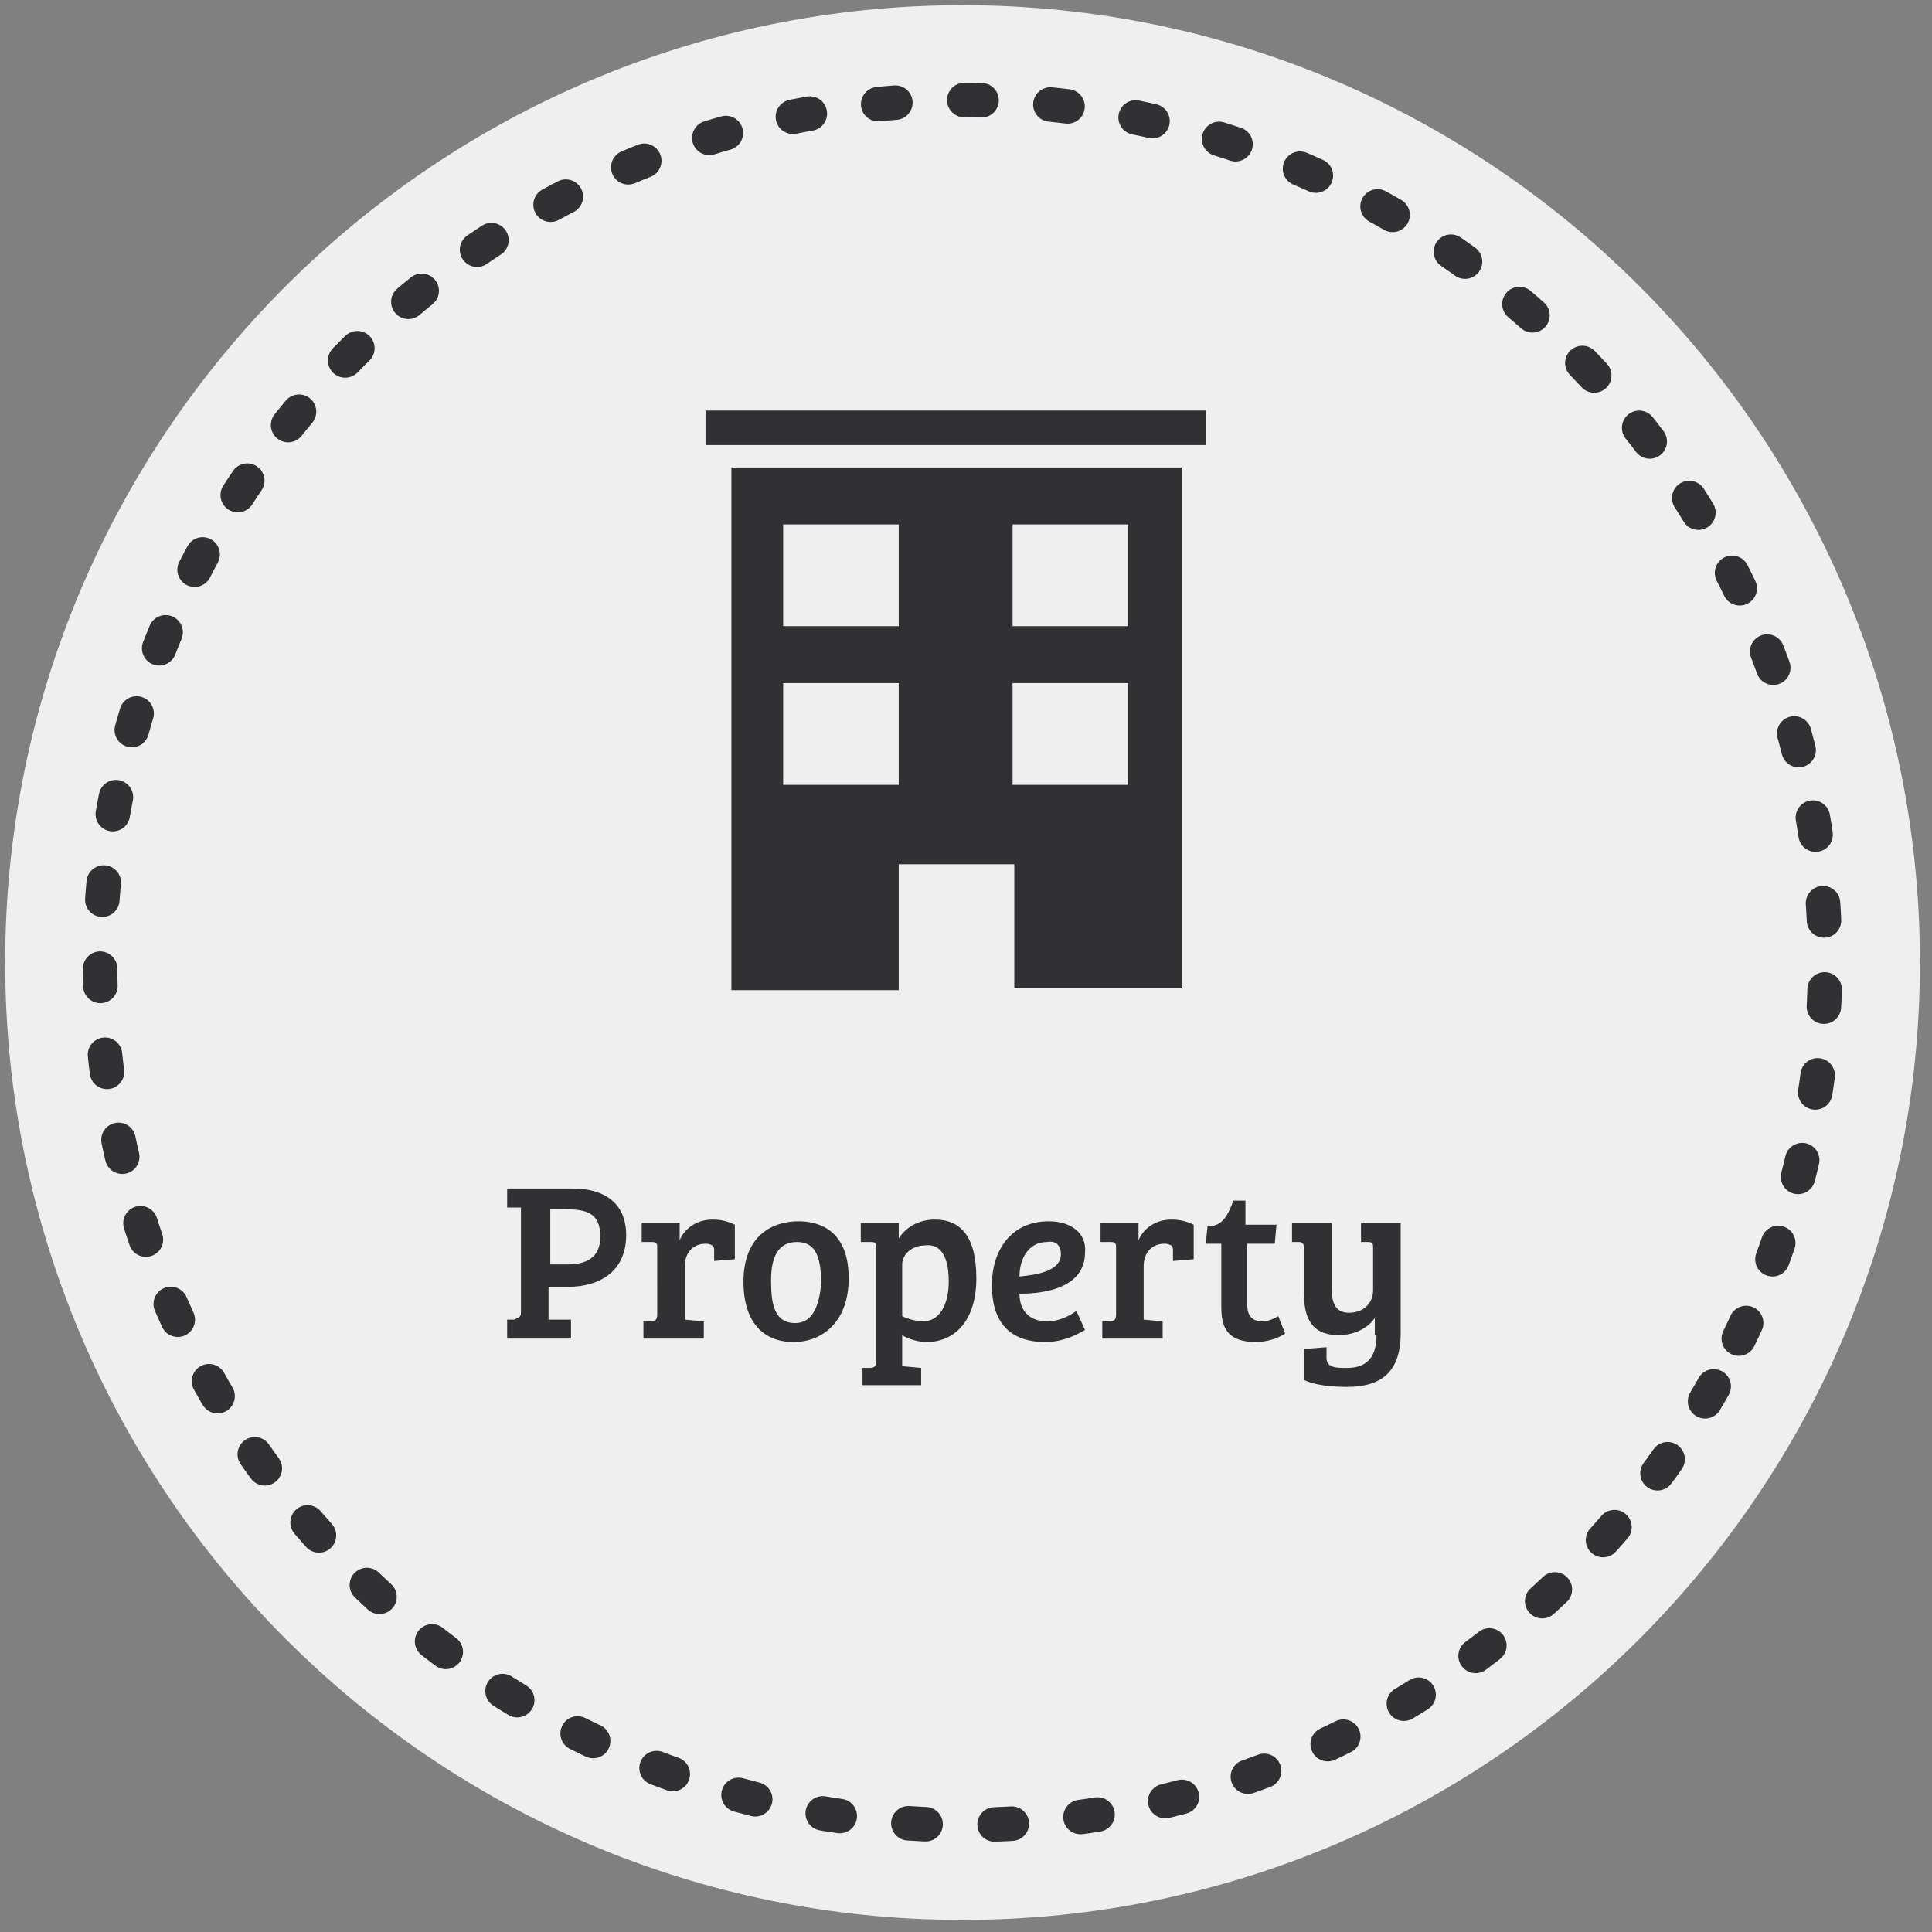 <svg xmlns:sketch="http://www.bohemiancoding.com/sketch/ns" xmlns="http://www.w3.org/2000/svg" xmlns:xlink="http://www.w3.org/1999/xlink" version="1.1" id="Layer_1" x="0" y="0" width="112" height="112" viewBox="-1361 415.9 112 112" xml:space="preserve" enable-background="new -1361 415.9 112 112">
  <rect x="-1361" y="415.9" width="112" height="112" fill="#808080" stroke="none"/>
  <style type="text/css">
    
	.st0{fill:#EFEFEF;}
	.st1{fill:none;stroke:#313133;stroke-width:2;stroke-linecap:round;stroke-linejoin:round;stroke-dasharray:1,4;}
	.st2{fill:#313133;}

  </style>
  <title>
    Property
  </title>
  <desc>
    Created with Sketch.
  </desc>
  <path id="Fill-1" sketch:type="MSShapeGroup" class="st0" d="M-1249.7 471.7c0-30.6-24.9-55.5-55.5-55.5 -30.6 0-55.5 24.9-55.5 55.5 0 30.6 24.9 55.5 55.5 55.5C-1274.6 527.2-1249.7 502.3-1249.7 471.7z"/>
  <path id="Stroke-6" sketch:type="MSShapeGroup" class="st1" d="M-1260.2 493.5c3.2-6.6 5-14 5-21.8 0-27.6-22.4-50-50-50 -27.6 0-50 22.4-50 50 0 21.5 13.7 39.9 32.8 46.9 5.4 2 11.2 3.1 17.2 3.1C-1285.4 521.7-1268.3 510.2-1260.2 493.5z"/>
  <rect x="-1320.1" y="439.7" class="st2" width="29" height="2"/>
  <path class="st2" d="M-1318.6 443v30.3h9.7V466h6.7v7.2h9.7V443H-1318.6zM-1308.9 461.4h-6.7v-5.9h6.7V461.4zM-1308.9 452.2h-6.7v-5.9h6.7V452.2zM-1295.6 461.4h-6.7v-5.9h6.7V461.4zM-1295.6 452.2h-6.7v-5.9h6.7V452.2z"/>
  <g id="Rectangle-100-_x2B_-Rectangle-101" transform="translate(4.456, 6.581)"/>
  <path sketch:type="MSShapeGroup" class="st2" d="M-1331.6 493.5h3.7v-1.1l-1.3 0v-1.9h1.1c2 0 3.4-1 3.4-3 0-1.8-1.2-2.7-3.1-2.7h-3.8v1.1l0.8 0v6.1c0 0.3-0.2 0.3-0.4 0.4l-0.4 0V493.5zM-1329.1 489.2V486h0.8c1.3 0 2.1 0.2 2.1 1.6 0 1.2-0.8 1.6-1.9 1.6H-1329.1zM-1322.9 492.1c0 0.3-0.1 0.4-0.4 0.4l-0.4 0v1h3.5v-1l-1.1-0.1v-3.1c0-0.8 0.5-1.3 1.2-1.3 0.1 0 0.2 0 0.4 0.1 0.1 0.1 0.1 0.2 0.1 0.3v0.6l1.2-0.1v-2c-0.4-0.2-0.8-0.3-1.3-0.3 -0.9 0-1.6 0.5-1.9 1.2v-1h-2.2v1.1l0.6 0c0.3 0 0.3 0.1 0.3 0.4V492.1zM-1314.9 492.6c-1.3 0-1.4-1.3-1.4-2.5 0-1.3 0.4-2.2 1.5-2.2 1.1 0 1.4 0.9 1.4 2.4C-1313.5 491.6-1313.9 492.6-1314.9 492.6L-1314.9 492.6zM-1317.9 490.2c0 2.4 1.2 3.5 2.9 3.5 1.7 0 3.2-1.2 3.2-3.7 0-3-2-3.3-2.9-3.3C-1316.2 486.7-1317.9 487.5-1317.9 490.2L-1317.9 490.2zM-1310.2 494.8c0 0.3-0.1 0.4-0.4 0.4l-0.4 0v1h3.4v-1l-1.1-0.1v-1.8c0.3 0.2 0.9 0.4 1.4 0.4 1.7 0 2.9-1.3 2.9-3.7 0-2.4-0.9-3.4-2.4-3.4 -1.1 0-1.8 0.6-2.1 1.1v-0.9h-2.2v1.1l0.6 0c0.3 0 0.3 0.1 0.3 0.4V494.8zM-1306 490.2c0 1.1-0.4 2.3-1.5 2.3 -0.3 0-0.8-0.1-1.2-0.3v-3c0-0.6 0.6-1.1 1.3-1.1C-1306.7 488-1306 488.4-1306 490.2L-1306 490.2zM-1300.2 486.7c-2.2 0-3.3 1.7-3.3 3.7 0 2 0.9 3.3 3.1 3.3 1.2 0 2.1-0.6 2.3-0.7l-0.5-1.1c-0.3 0.2-0.9 0.6-1.7 0.6 -1.1 0-1.6-0.7-1.6-1.6 1.6 0 3.8-0.4 3.8-2.4C-1298 487.4-1298.9 486.7-1300.2 486.7L-1300.2 486.7zM-1299.5 488.6c0 1-1.4 1.2-2.4 1.3 0-1 0.5-2 1.6-2C-1299.8 487.8-1299.5 488.1-1299.5 488.6L-1299.5 488.6zM-1296.3 492.1c0 0.3-0.1 0.4-0.4 0.4l-0.4 0v1h3.5v-1l-1.1-0.1v-3.1c0-0.8 0.5-1.3 1.2-1.3 0.1 0 0.2 0 0.4 0.1 0.1 0.1 0.1 0.2 0.1 0.3v0.6l1.2-0.1v-2c-0.4-0.2-0.8-0.3-1.3-0.3 -0.9 0-1.6 0.5-1.9 1.2v-1h-2.2v1.1l0.6 0c0.3 0 0.3 0.1 0.3 0.4V492.1zM-1289.5 485.5c-0.3 0.8-0.6 1.5-1.5 1.5l-0.1 1h0.9v3.5c0 0.9 0 2.2 2 2.2 0.6 0 1.3-0.2 1.7-0.5l-0.4-1c-0.2 0.1-0.5 0.3-0.9 0.3 -0.5 0-0.9-0.2-0.9-1V488h1.6l0.1-1.1h-1.8v-1.4H-1289.5zM-1281.2 493.3c0 1.2-0.5 1.9-1.7 1.9 -0.4 0-0.7 0-0.9-0.1 -0.2-0.1-0.3-0.2-0.3-0.5V494l-1.3 0.1v1.8c0.6 0.3 1.6 0.4 2.5 0.4 2 0 3.1-0.9 3.1-3.1v-6.4h-2.3v1.1l0.4 0c0.3 0 0.3 0.1 0.3 0.4v2.4c0 0.7-0.5 1.3-1.4 1.3 -0.8 0-1-0.6-1-1.4v-3.8h-2.3v1.1l0.4 0c0.2 0 0.3 0.1 0.3 0.4v2.7c0 1.6 0.7 2.3 2 2.3 0.9 0 1.7-0.4 2.1-1V493.3z"/>
</svg>
